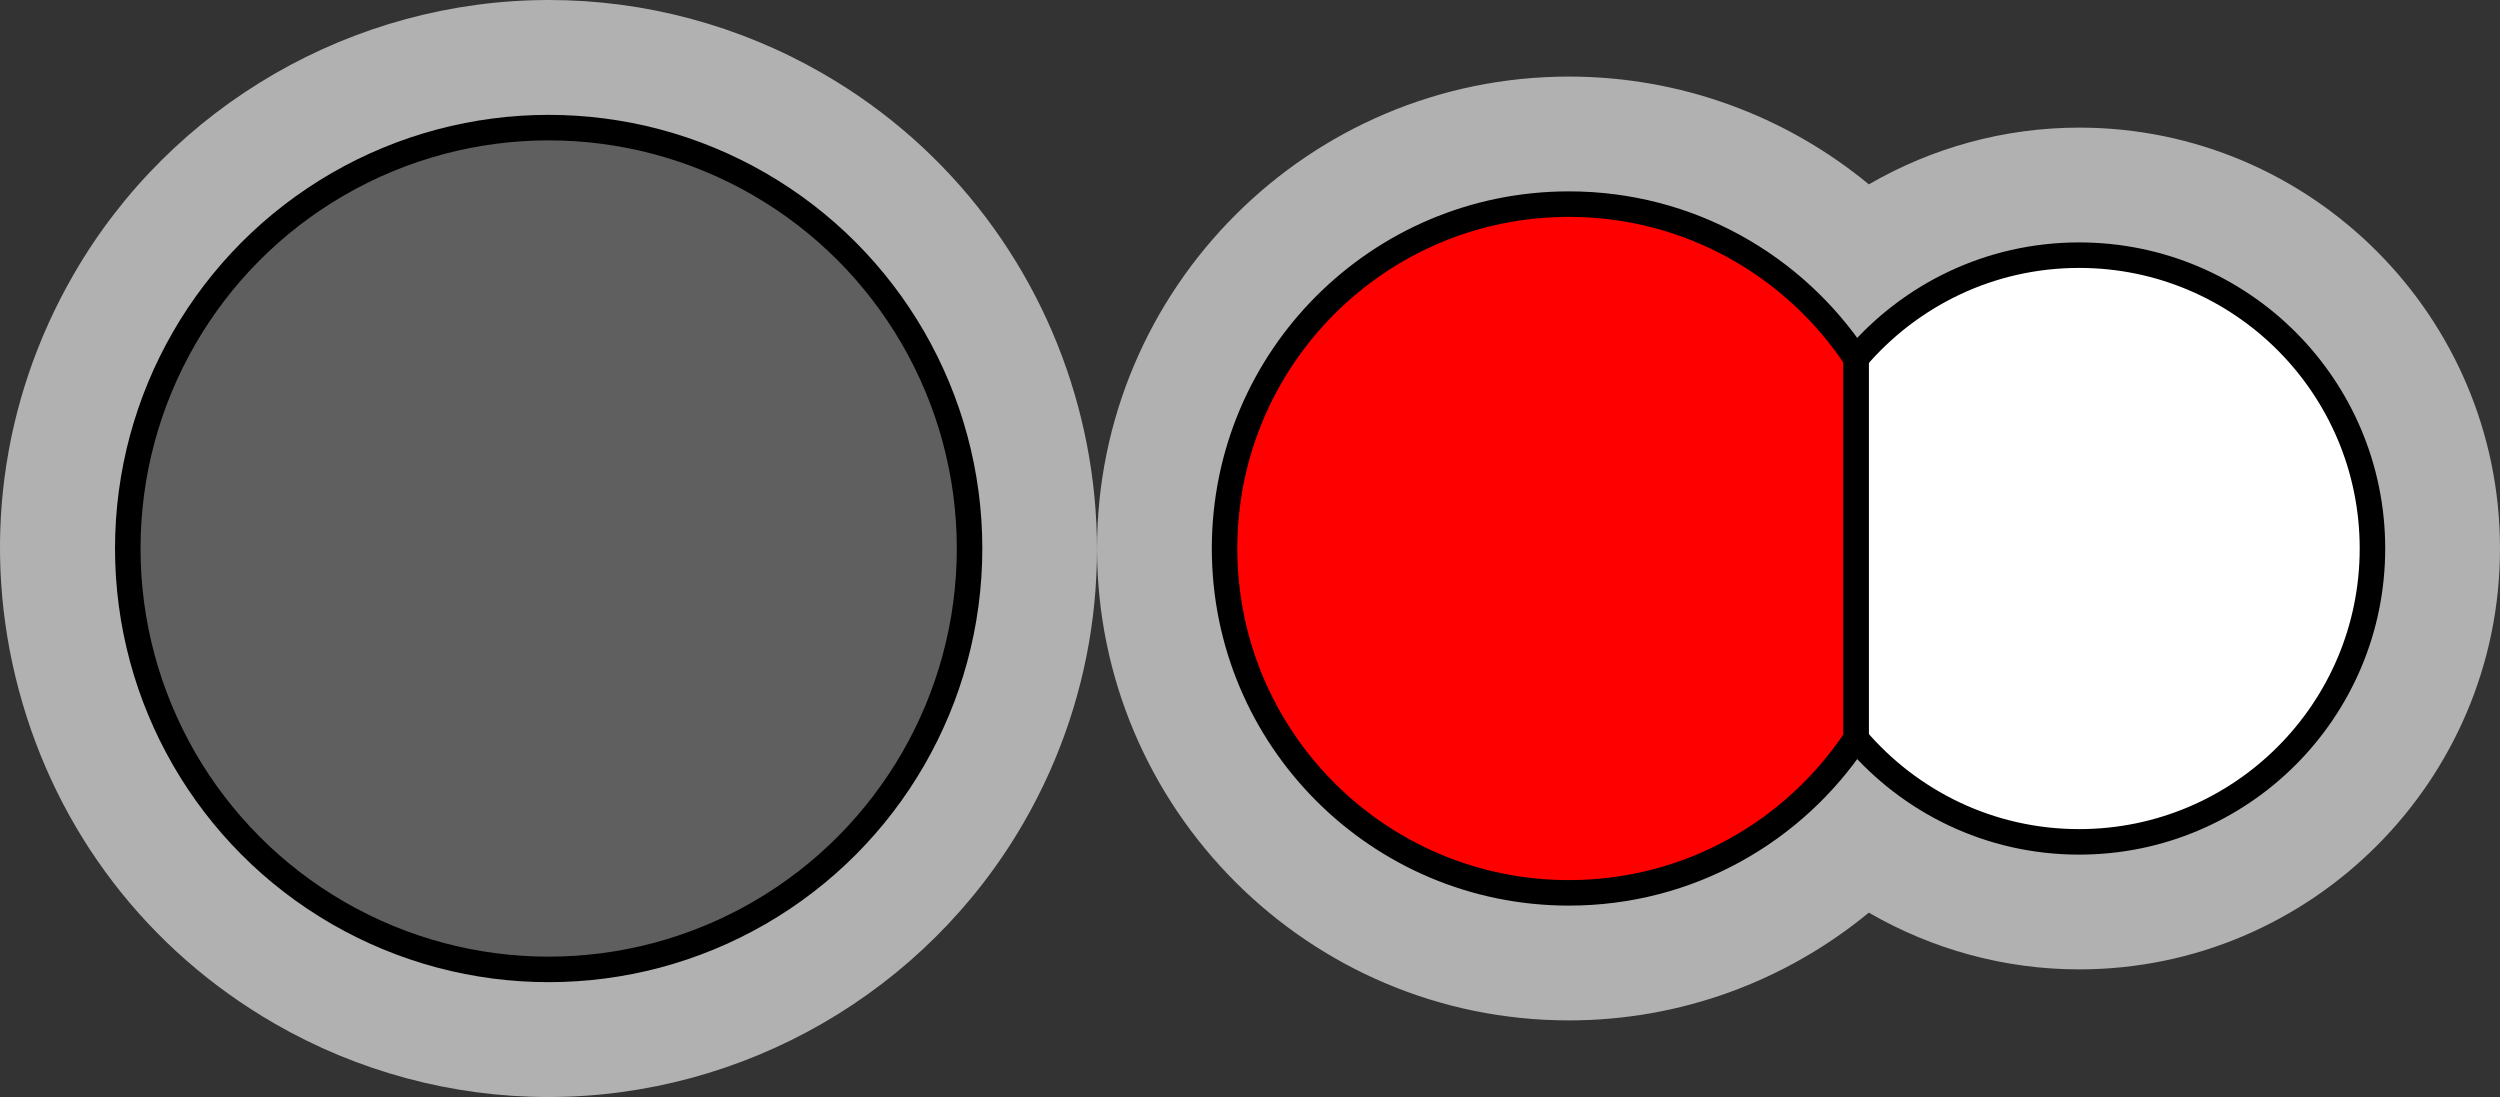 <?xml version="1.0" encoding="utf-8"?>
<!-- Generator: Adobe Illustrator 15.0.2, SVG Export Plug-In . SVG Version: 6.00 Build 0)  -->
<!DOCTYPE svg PUBLIC "-//W3C//DTD SVG 1.1//EN" "http://www.w3.org/Graphics/SVG/1.1/DTD/svg11.dtd">
<svg version="1.1" xmlns="http://www.w3.org/2000/svg" xmlns:xlink="http://www.w3.org/1999/xlink" x="0px" y="0px"
	 width="98.006px" height="43.006px" viewBox="0 0 98.006 43.006" enable-background="new 0 0 98.006 43.006" xml:space="preserve">
<rect x="0" y="0" width="98.006" height="43.006" fill="#333333" stroke="none"/>
<g id="object">
	<path fill="#B1B1B1" d="M32.259,2.884C28.992,0.997,25.28,0,21.525,0h-0.001C13.858,0.001,6.718,4.121,2.89,10.753
		C0.018,15.726-0.745,21.52,0.742,27.067s5.044,10.185,10.017,13.056c3.267,1.886,6.978,2.883,10.733,2.883
		c7.666,0,14.807-4.12,18.637-10.753C46.056,21.987,42.525,8.812,32.259,2.884z"/>
	<path fill="#B1B1B1" d="M81.506,5.003c-2.932,0-5.762,0.789-8.242,2.224c-3.27-2.698-7.402-4.225-11.758-4.225
		c-10.202,0-18.5,8.299-18.5,18.5c0,10.202,8.299,18.5,18.5,18.5c4.355,0,8.486-1.527,11.756-4.225
		c2.48,1.436,5.312,2.225,8.244,2.225c9.098,0,16.5-7.402,16.5-16.5C98.006,12.405,90.604,5.003,81.506,5.003z"/>
	<circle fill="#5F5F5F" stroke="#000000" stroke-miterlimit="10" cx="21.509" cy="21.503" r="16.5"/>
	<g>
		<path fill="#FFFFFF" stroke="#000000" stroke-miterlimit="10" d="M81.506,10.003c-3.506,0-6.639,1.573-8.748,4.046v14.907
			c2.109,2.474,5.242,4.047,8.748,4.047c6.35,0,11.5-5.148,11.5-11.5C93.006,15.152,87.856,10.003,81.506,10.003z"/>
		<path fill="#FF0000" stroke="#000000" stroke-miterlimit="10" d="M72.758,14.049c-2.418-3.643-6.553-6.047-11.252-6.047
			c-7.457,0-13.5,6.043-13.5,13.5c0,7.456,6.043,13.5,13.5,13.5c4.699,0,8.834-2.404,11.252-6.047V14.049z"/>
	</g>
</g>
<g id="circles">
	<circle id="Sodium-Ion" fill="none" cx="21.503" cy="21.503" r="21.503"/>
	<circle id="Oxygen-Ion" fill="none" cx="51.568" cy="21.503" r="18.493"/>
	<circle id="Hydrogen-Ion" fill="none" cx="71.512" cy="21.503" r="16.5"/>
</g>
</svg>
